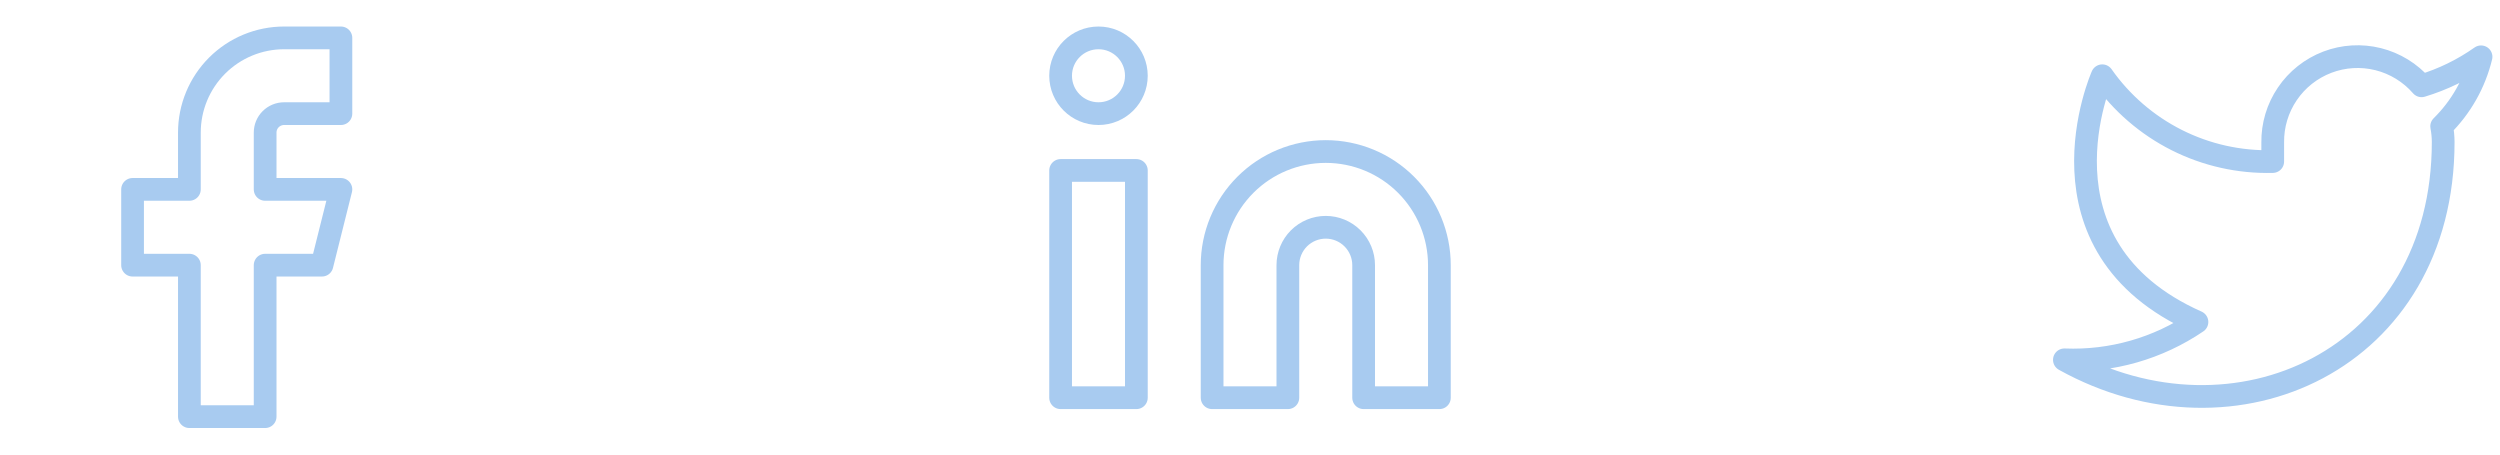 <svg width="110" height="20" viewBox="0 0 110 20" fill="none" xmlns="http://www.w3.org/2000/svg">
<path d="M15 1.667H12.5C11.395 1.667 10.335 2.106 9.553 2.887C8.772 3.668 8.333 4.728 8.333 5.833V8.333H5.833V11.667H8.333V18.333H11.666V11.667H14.166L15 8.333H11.666V5.833C11.666 5.612 11.754 5.4 11.91 5.244C12.067 5.088 12.279 5 12.5 5H15V1.667Z" stroke="#A8CBF0" stroke-linecap="round" stroke-linejoin="round"/>
<path d="M109.166 2.5C108.368 3.063 107.485 3.493 106.55 3.775C106.048 3.198 105.381 2.789 104.639 2.603C103.897 2.418 103.116 2.464 102.401 2.737C101.687 3.01 101.073 3.495 100.644 4.128C100.214 4.761 99.989 5.51 100 6.275V7.108C98.535 7.146 97.084 6.822 95.775 6.163C94.467 5.504 93.342 4.532 92.5 3.333C92.5 3.333 89.166 10.833 96.666 14.167C94.95 15.332 92.906 15.916 90.833 15.833C98.333 20 107.5 15.833 107.5 6.25C107.499 6.018 107.477 5.786 107.433 5.558C108.284 4.72 108.884 3.661 109.166 2.5Z" stroke="#A8CBF0" stroke-linecap="round" stroke-linejoin="round"/>
<path d="M58.333 6.667C59.659 6.667 60.931 7.193 61.868 8.131C62.806 9.069 63.333 10.341 63.333 11.667V17.5H60V11.667C60 11.225 59.824 10.801 59.511 10.488C59.199 10.176 58.775 10 58.333 10C57.891 10 57.467 10.176 57.154 10.488C56.842 10.801 56.666 11.225 56.666 11.667V17.5H53.333V11.667C53.333 10.341 53.86 9.069 54.797 8.131C55.735 7.193 57.007 6.667 58.333 6.667V6.667Z" stroke="#A8CBF0" stroke-linecap="round" stroke-linejoin="round"/>
<path d="M50 7.5H46.667V17.5H50V7.5Z" stroke="#A8CBF0" stroke-linecap="round" stroke-linejoin="round"/>
<path d="M48.334 5C49.254 5 50 4.254 50 3.333C50 2.413 49.254 1.667 48.334 1.667C47.413 1.667 46.667 2.413 46.667 3.333C46.667 4.254 47.413 5 48.334 5Z" stroke="#A8CBF0" stroke-linecap="round" stroke-linejoin="round"/>
</svg>
